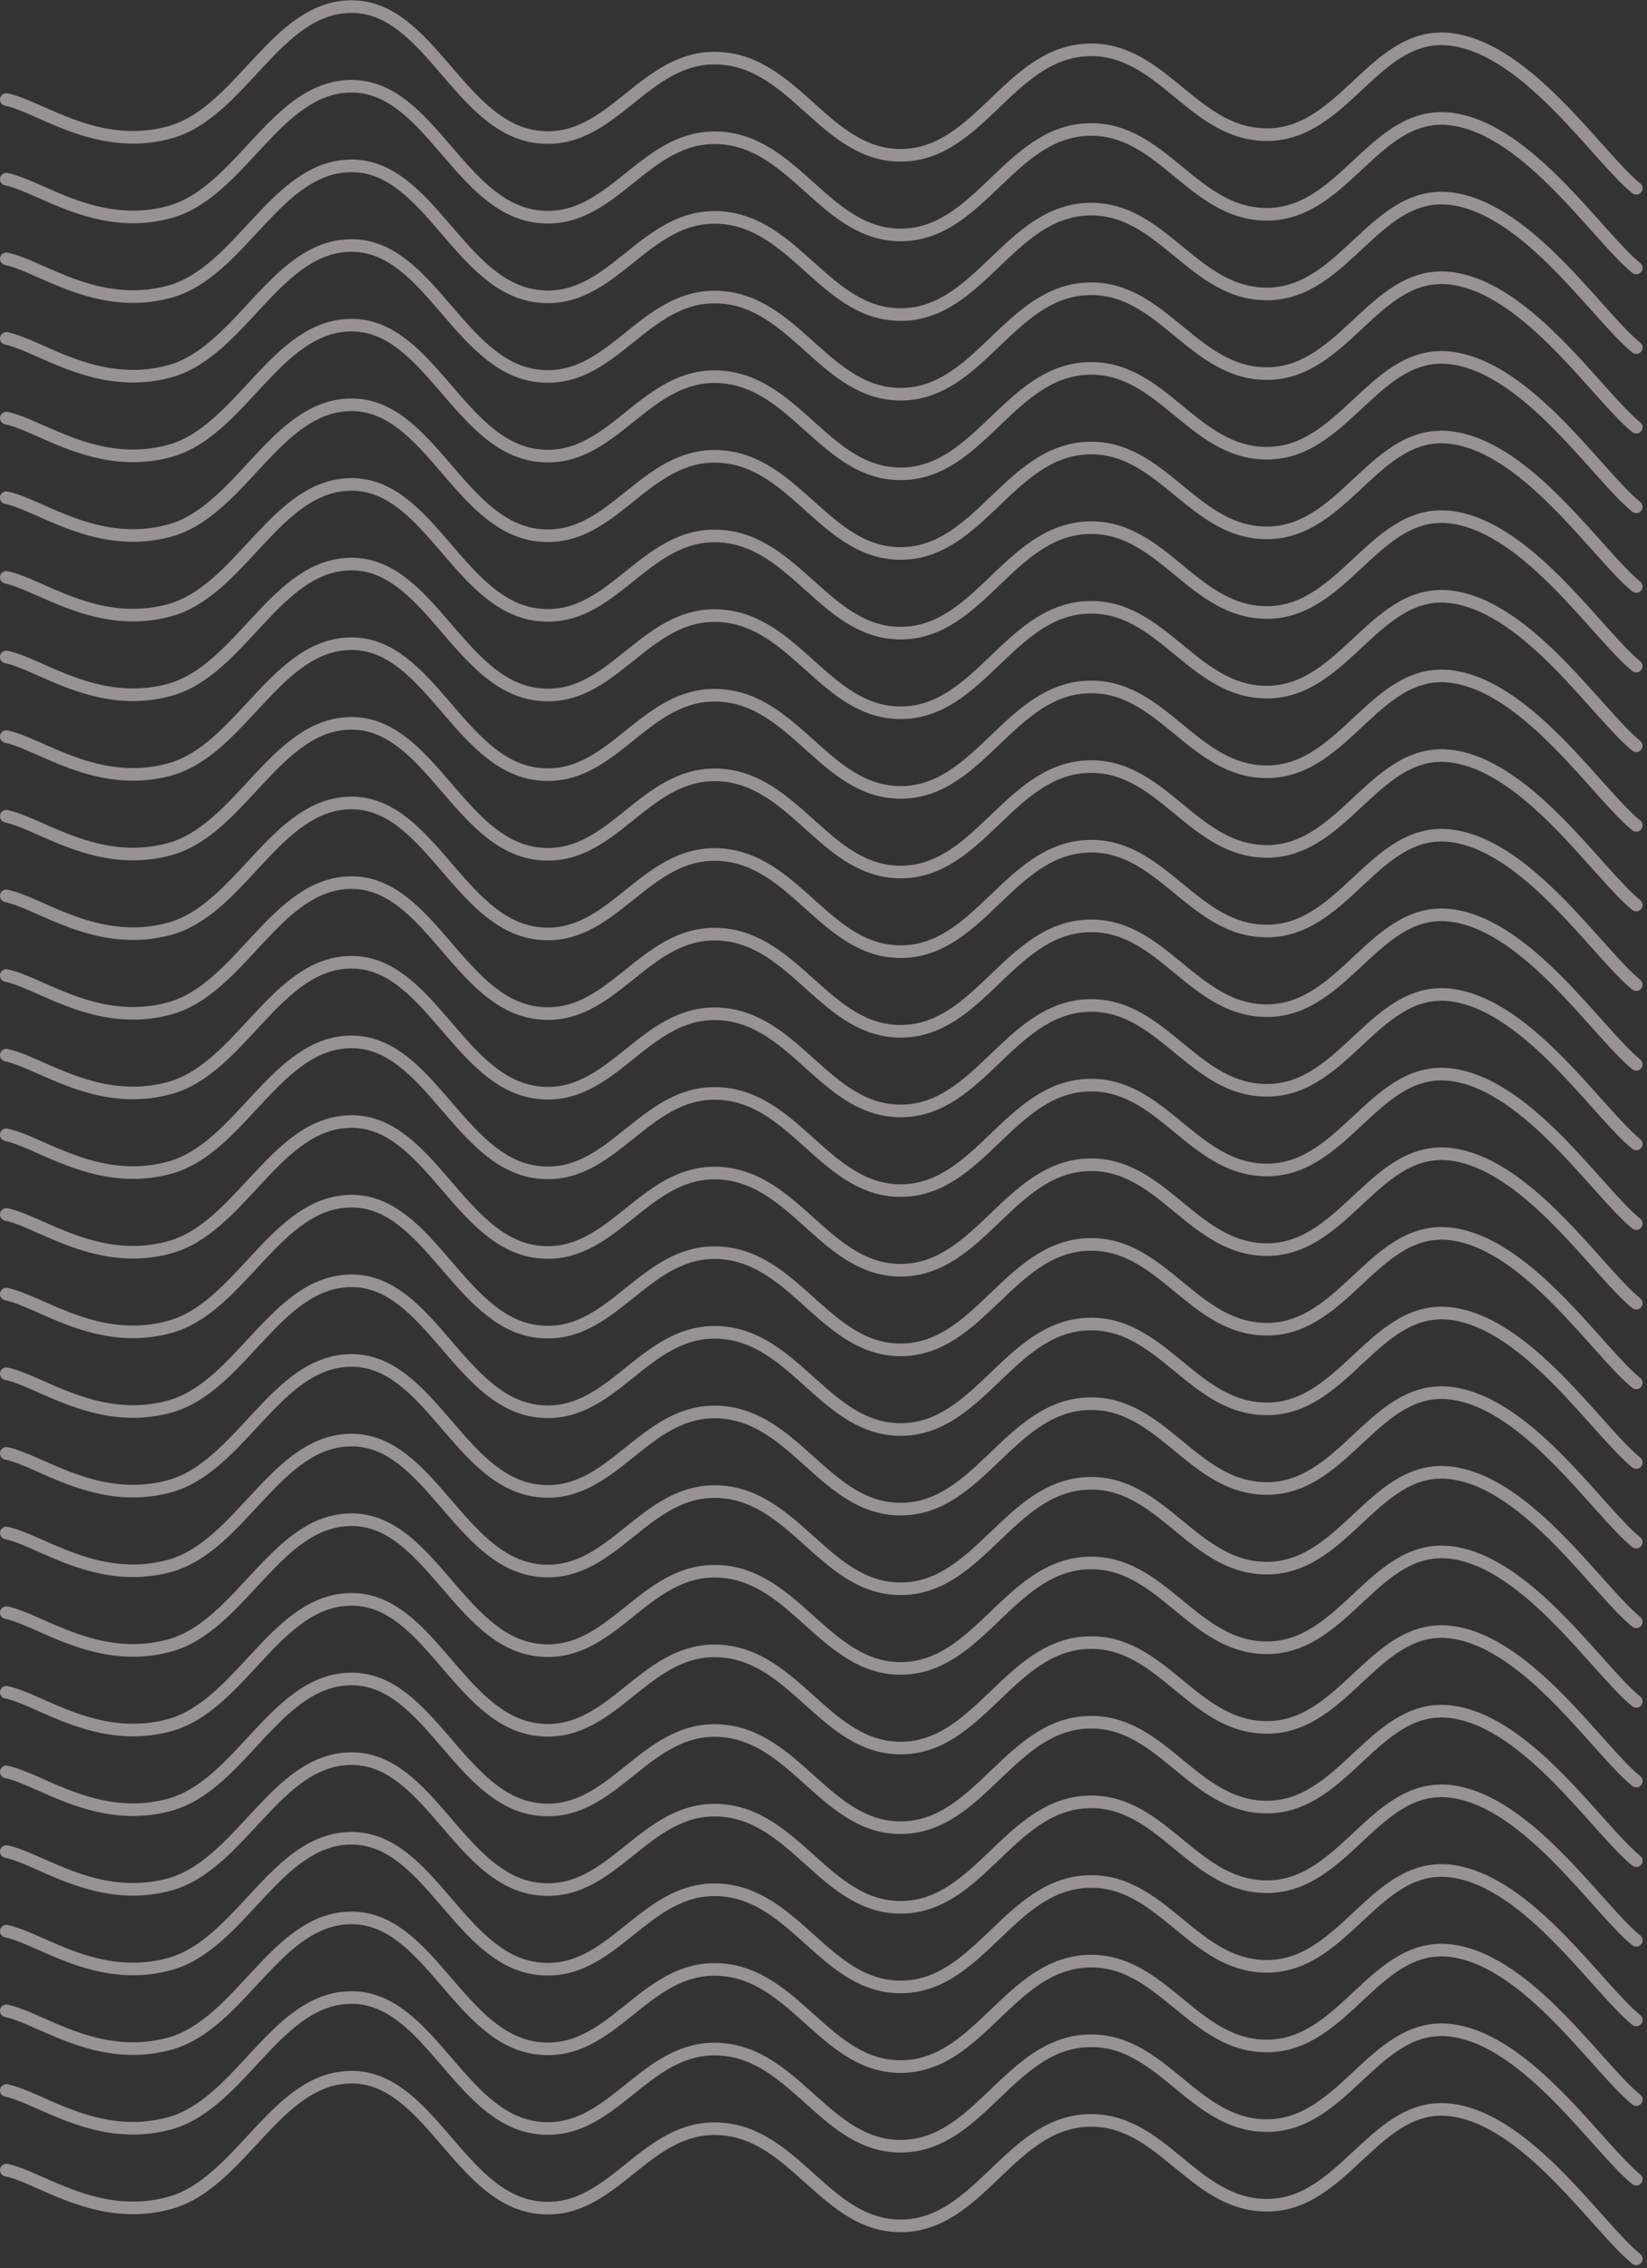 <svg width="327" height="450" viewBox="0 0 327 450" fill="none" xmlns="http://www.w3.org/2000/svg">
<rect x="0" y="0" width="327" height="450" fill="#333333" stroke="none"/>
<g style="mix-blend-mode:soft-light" opacity="0.5">
<path d="M1.248 19.745C7.98 21.11 19.245 30.14 33.564 26.299C47.882 22.459 54.804 1.141 69.976 1.311C85.148 1.482 91.217 24.985 106.389 27.119C121.561 29.252 127.63 10.784 142.802 11.552C157.973 12.32 164.042 31.147 179.214 30.805C194.386 30.464 200.455 10.767 215.627 9.914C230.799 9.06 236.867 27.136 252.039 26.709C267.211 26.282 273.28 5.647 288.452 7.865C303.624 10.084 317.279 31.215 324.865 37.36" stroke="#FFF2F2" stroke-width="2.5" stroke-linecap="round"/>
<path d="M1.248 430.53C7.98 431.895 19.245 440.924 33.564 437.084C47.882 433.243 54.804 411.925 69.976 412.096C85.148 412.266 91.217 435.77 106.389 437.903C121.561 440.037 127.63 421.569 142.802 422.337C157.973 423.105 164.042 441.931 179.214 441.59C194.386 441.249 200.455 421.552 215.627 420.698C230.799 419.845 236.867 437.92 252.039 437.494C267.211 437.067 273.28 416.431 288.452 418.65C303.624 420.869 317.279 442 324.865 448.144" stroke="#FFF2F2" stroke-width="2.5" stroke-linecap="round"/>
<path d="M1.248 414.73C7.98 416.096 19.245 425.125 33.564 421.285C47.882 417.444 54.804 396.126 69.976 396.296C85.148 396.467 91.217 419.97 106.389 422.104C121.561 424.237 127.63 405.769 142.802 406.537C157.973 407.306 164.042 426.132 179.214 425.791C194.386 425.449 200.455 405.752 215.627 404.899C230.799 404.045 236.867 422.121 252.039 421.694C267.211 421.268 273.28 400.632 288.452 402.851C303.624 405.07 317.279 426.2 324.865 432.345" stroke="#FFF2F2" stroke-width="2.5" stroke-linecap="round"/>
<path d="M1.248 398.931C7.98 400.296 19.245 409.326 33.564 405.485C47.882 401.645 54.804 380.326 69.976 380.497C85.148 380.668 91.217 404.171 106.389 406.304C121.561 408.438 127.63 389.97 142.802 390.738C157.973 391.506 164.042 410.333 179.214 409.991C194.386 409.65 200.455 389.953 215.627 389.099C230.799 388.246 236.867 406.321 252.039 405.895C267.211 405.468 273.28 384.832 288.452 387.051C303.624 389.27 317.279 410.401 324.865 416.545" stroke="#FFF2F2" stroke-width="2.5" stroke-linecap="round"/>
<path d="M1.248 383.131C7.98 384.497 19.245 393.526 33.564 389.686C47.882 385.845 54.804 364.527 69.976 364.698C85.148 364.868 91.217 388.371 106.389 390.505C121.561 392.639 127.63 374.171 142.802 374.939C157.973 375.707 164.042 394.533 179.214 394.192C194.386 393.85 200.455 374.153 215.627 373.3C230.799 372.447 236.867 390.522 252.039 390.095C267.211 389.669 273.28 369.033 288.452 371.252C303.624 373.471 317.279 394.601 324.865 400.746" stroke="#FFF2F2" stroke-width="2.5" stroke-linecap="round"/>
<path d="M1.248 367.332C7.98 368.698 19.245 377.727 33.564 373.886C47.882 370.046 54.804 348.727 69.976 348.898C85.148 349.069 91.217 372.572 106.389 374.706C121.561 376.839 127.63 358.371 142.802 359.139C157.973 359.907 164.042 378.734 179.214 378.392C194.386 378.051 200.455 358.354 215.627 357.501C230.799 356.647 236.867 374.723 252.039 374.296C267.211 373.869 273.28 353.234 288.452 355.452C303.624 357.671 317.279 378.802 324.865 384.947" stroke="#FFF2F2" stroke-width="2.5" stroke-linecap="round"/>
<path d="M1.248 351.533C7.98 352.898 19.245 361.927 33.564 358.087C47.882 354.247 54.804 332.928 69.976 333.099C85.148 333.269 91.217 356.773 106.389 358.906C121.561 361.04 127.63 342.572 142.802 343.34C157.973 344.108 164.042 362.934 179.214 362.593C194.386 362.252 200.455 342.555 215.627 341.701C230.799 340.848 236.867 358.923 252.039 358.497C267.211 358.07 273.28 337.434 288.452 339.653C303.624 341.872 317.279 363.003 324.865 369.147" stroke="#FFF2F2" stroke-width="2.5" stroke-linecap="round"/>
<path d="M1.248 335.733C7.98 337.099 19.245 346.128 33.564 342.288C47.882 338.447 54.804 317.129 69.976 317.299C85.148 317.47 91.217 340.973 106.389 343.107C121.561 345.24 127.63 326.772 142.802 327.54C157.973 328.308 164.042 347.135 179.214 346.794C194.386 346.452 200.455 326.755 215.627 325.902C230.799 325.048 236.867 343.124 252.039 342.697C267.211 342.27 273.28 321.635 288.452 323.854C303.624 326.073 317.279 347.203 324.865 353.348" stroke="#FFF2F2" stroke-width="2.5" stroke-linecap="round"/>
<path d="M1.248 319.934C7.98 321.299 19.245 330.328 33.564 326.488C47.882 322.648 54.804 301.329 69.976 301.5C85.148 301.671 91.217 325.174 106.389 327.307C121.561 329.441 127.63 310.973 142.802 311.741C157.973 312.509 164.042 331.335 179.214 330.994C194.386 330.653 200.455 310.956 215.627 310.102C230.799 309.249 236.867 327.324 252.039 326.898C267.211 326.471 273.28 305.835 288.452 308.054C303.624 310.273 317.279 331.404 324.865 337.548" stroke="#FFF2F2" stroke-width="2.5" stroke-linecap="round"/>
<path d="M1.248 304.134C7.98 305.5 19.245 314.529 33.564 310.689C47.882 306.848 54.804 285.53 69.976 285.701C85.148 285.871 91.217 309.374 106.389 311.508C121.561 313.642 127.63 295.174 142.802 295.942C157.973 296.71 164.042 315.536 179.214 315.195C194.386 314.853 200.455 295.156 215.627 294.303C230.799 293.45 236.867 311.525 252.039 311.098C267.211 310.672 273.28 290.036 288.452 292.255C303.624 294.474 317.279 315.604 324.865 321.749" stroke="#FFF2F2" stroke-width="2.5" stroke-linecap="round"/>
<path d="M1.248 288.335C7.98 289.701 19.245 298.73 33.564 294.889C47.882 291.049 54.804 269.73 69.976 269.901C85.148 270.072 91.217 293.575 106.389 295.709C121.561 297.842 127.63 279.374 142.802 280.142C157.973 280.91 164.042 299.737 179.214 299.395C194.386 299.054 200.455 279.357 215.627 278.504C230.799 277.65 236.867 295.726 252.039 295.299C267.211 294.872 273.28 274.237 288.452 276.455C303.624 278.674 317.279 299.805 324.865 305.95" stroke="#FFF2F2" stroke-width="2.5" stroke-linecap="round"/>
<path d="M1.248 272.536C7.98 273.901 19.245 282.93 33.564 279.09C47.882 275.249 54.804 253.931 69.976 254.102C85.148 254.272 91.217 277.776 106.389 279.909C121.561 282.043 127.63 263.575 142.802 264.343C157.973 265.111 164.042 283.937 179.214 283.596C194.386 283.255 200.455 263.558 215.627 262.704C230.799 261.851 236.867 279.926 252.039 279.5C267.211 279.073 273.28 258.437 288.452 260.656C303.624 262.875 317.279 284.006 324.865 290.15" stroke="#FFF2F2" stroke-width="2.5" stroke-linecap="round"/>
<path d="M1.248 256.736C7.98 258.102 19.245 267.131 33.564 263.29C47.882 259.45 54.804 238.132 69.976 238.302C85.148 238.473 91.217 261.976 106.389 264.11C121.561 266.243 127.63 247.775 142.802 248.543C157.973 249.311 164.042 268.138 179.214 267.796C194.386 267.455 200.455 247.758 215.627 246.905C230.799 246.051 236.867 264.127 252.039 263.7C267.211 263.273 273.28 242.638 288.452 244.857C303.624 247.075 317.279 268.206 324.865 274.351" stroke="#FFF2F2" stroke-width="2.5" stroke-linecap="round"/>
<path d="M1.248 240.937C7.98 242.302 19.245 251.331 33.564 247.491C47.882 243.651 54.804 222.332 69.976 222.503C85.148 222.674 91.217 246.177 106.389 248.31C121.561 250.444 127.63 231.976 142.802 232.744C157.973 233.512 164.042 252.338 179.214 251.997C194.386 251.656 200.455 231.959 215.627 231.105C230.799 230.252 236.867 248.327 252.039 247.901C267.211 247.474 273.28 226.838 288.452 229.057C303.624 231.276 317.279 252.407 324.865 258.551" stroke="#FFF2F2" stroke-width="2.5" stroke-linecap="round"/>
<path d="M1.248 225.137C7.98 226.503 19.245 235.532 33.564 231.692C47.882 227.851 54.804 206.533 69.976 206.704C85.148 206.874 91.217 230.377 106.389 232.511C121.561 234.645 127.63 216.176 142.802 216.945C157.973 217.713 164.042 236.539 179.214 236.198C194.386 235.856 200.455 216.159 215.627 215.306C230.799 214.453 236.867 232.528 252.039 232.101C267.211 231.675 273.28 211.039 288.452 213.258C303.624 215.477 317.279 236.607 324.865 242.752" stroke="#FFF2F2" stroke-width="2.5" stroke-linecap="round"/>
<path d="M1.248 209.338C7.98 210.703 19.245 219.733 33.564 215.892C47.882 212.052 54.804 190.733 69.976 190.904C85.148 191.075 91.217 214.578 106.389 216.712C121.561 218.845 127.63 200.377 142.802 201.145C157.973 201.913 164.042 220.74 179.214 220.398C194.386 220.057 200.455 200.36 215.627 199.507C230.799 198.653 236.867 216.729 252.039 216.302C267.211 215.875 273.28 195.239 288.452 197.458C303.624 199.677 317.279 220.808 324.865 226.953" stroke="#FFF2F2" stroke-width="2.5" stroke-linecap="round"/>
<path d="M1.248 193.539C7.98 194.904 19.245 203.933 33.564 200.093C47.882 196.252 54.804 174.934 69.976 175.105C85.148 175.275 91.217 198.779 106.389 200.912C121.561 203.046 127.63 184.578 142.802 185.346C157.973 186.114 164.042 204.94 179.214 204.599C194.386 204.257 200.455 184.561 215.627 183.707C230.799 182.854 236.867 200.929 252.039 200.502C267.211 200.076 273.28 179.44 288.452 181.659C303.624 183.878 317.279 205.008 324.865 211.153" stroke="#FFF2F2" stroke-width="2.5" stroke-linecap="round"/>
<path d="M1.248 177.739C7.98 179.105 19.245 188.134 33.564 184.293C47.882 180.453 54.804 159.135 69.976 159.305C85.148 159.476 91.217 182.979 106.389 185.113C121.561 187.246 127.63 168.778 142.802 169.546C157.973 170.314 164.042 189.141 179.214 188.799C194.386 188.458 200.455 168.761 215.627 167.908C230.799 167.054 236.867 185.13 252.039 184.703C267.211 184.276 273.28 163.641 288.452 165.86C303.624 168.078 317.279 189.209 324.865 195.354" stroke="#FFF2F2" stroke-width="2.5" stroke-linecap="round"/>
<path d="M1.248 161.94C7.98 163.305 19.245 172.334 33.564 168.494C47.882 164.654 54.804 143.335 69.976 143.506C85.148 143.677 91.217 167.18 106.389 169.313C121.561 171.447 127.63 152.979 142.802 153.747C157.973 154.515 164.042 173.341 179.214 173C194.386 172.659 200.455 152.962 215.627 152.108C230.799 151.255 236.867 169.33 252.039 168.904C267.211 168.477 273.28 147.841 288.452 150.06C303.624 152.279 317.279 173.41 324.865 179.554" stroke="#FFF2F2" stroke-width="2.5" stroke-linecap="round"/>
<path d="M1.248 146.14C7.98 147.506 19.245 156.535 33.564 152.695C47.882 148.854 54.804 127.536 69.976 127.706C85.148 127.877 91.217 151.38 106.389 153.514C121.561 155.647 127.63 137.179 142.802 137.948C157.973 138.716 164.042 157.542 179.214 157.201C194.386 156.859 200.455 137.162 215.627 136.309C230.799 135.456 236.867 153.531 252.039 153.104C267.211 152.678 273.28 132.042 288.452 134.261C303.624 136.48 317.279 157.61 324.865 163.755" stroke="#FFF2F2" stroke-width="2.5" stroke-linecap="round"/>
<path d="M1.248 130.341C7.98 131.706 19.245 140.736 33.564 136.895C47.882 133.055 54.804 111.736 69.976 111.907C85.148 112.078 91.217 135.581 106.389 137.714C121.561 139.848 127.63 121.38 142.802 122.148C157.973 122.916 164.042 141.743 179.214 141.401C194.386 141.06 200.455 121.363 215.627 120.51C230.799 119.656 236.867 137.732 252.039 137.305C267.211 136.878 273.28 116.242 288.452 118.461C303.624 120.68 317.279 141.811 324.865 147.956" stroke="#FFF2F2" stroke-width="2.5" stroke-linecap="round"/>
<path d="M1.248 114.542C7.98 115.907 19.245 124.936 33.564 121.096C47.882 117.255 54.804 95.937 69.976 96.108C85.148 96.278 91.217 119.782 106.389 121.915C121.561 124.049 127.63 105.581 142.802 106.349C157.973 107.117 164.042 125.943 179.214 125.602C194.386 125.26 200.455 105.564 215.627 104.71C230.799 103.857 236.867 121.932 252.039 121.505C267.211 121.079 273.28 100.443 288.452 102.662C303.624 104.881 317.279 126.011 324.865 132.156" stroke="#FFF2F2" stroke-width="2.5" stroke-linecap="round"/>
<path d="M1.248 98.742C7.98 100.108 19.245 109.137 33.564 105.296C47.882 101.456 54.804 80.138 69.976 80.308C85.148 80.479 91.217 103.982 106.389 106.116C121.561 108.249 127.63 89.781 142.802 90.549C157.973 91.317 164.042 110.144 179.214 109.802C194.386 109.461 200.455 89.764 215.627 88.911C230.799 88.057 236.867 106.133 252.039 105.706C267.211 105.279 273.28 84.644 288.452 86.862C303.624 89.081 317.279 110.212 324.865 116.357" stroke="#FFF2F2" stroke-width="2.5" stroke-linecap="round"/>
<path d="M1.248 82.943C7.98 84.308 19.245 93.337 33.564 89.497C47.882 85.657 54.804 64.338 69.976 64.509C85.148 64.68 91.217 88.183 106.389 90.316C121.561 92.45 127.63 73.982 142.802 74.75C157.973 75.518 164.042 94.344 179.214 94.003C194.386 93.662 200.455 73.965 215.627 73.111C230.799 72.258 236.867 90.333 252.039 89.907C267.211 89.48 273.28 68.844 288.452 71.063C303.624 73.282 317.279 94.413 324.865 100.557" stroke="#FFF2F2" stroke-width="2.5" stroke-linecap="round"/>
<path d="M1.248 67.143C7.98 68.509 19.245 77.538 33.564 73.698C47.882 69.857 54.804 48.539 69.976 48.709C85.148 48.88 91.217 72.383 106.389 74.517C121.561 76.65 127.63 58.182 142.802 58.95C157.973 59.718 164.042 78.545 179.214 78.204C194.386 77.862 200.455 58.165 215.627 57.312C230.799 56.459 236.867 74.534 252.039 74.107C267.211 73.68 273.28 53.045 288.452 55.264C303.624 57.483 317.279 78.613 324.865 84.758" stroke="#FFF2F2" stroke-width="2.5" stroke-linecap="round"/>
<path d="M1.248 51.344C7.98 52.709 19.245 61.739 33.564 57.898C47.882 54.058 54.804 32.739 69.976 32.91C85.148 33.081 91.217 56.584 106.389 58.717C121.561 60.851 127.63 42.383 142.802 43.151C157.973 43.919 164.042 62.746 179.214 62.404C194.386 62.063 200.455 42.366 215.627 41.513C230.799 40.659 236.867 58.734 252.039 58.308C267.211 57.881 273.28 37.245 288.452 39.464C303.624 41.683 317.279 62.814 324.865 68.959" stroke="#FFF2F2" stroke-width="2.5" stroke-linecap="round"/>
<path d="M1.248 35.544C7.98 36.91 19.245 45.939 33.564 42.099C47.882 38.258 54.804 16.94 69.976 17.111C85.148 17.281 91.217 40.785 106.389 42.918C121.561 45.052 127.63 26.584 142.802 27.352C157.973 28.12 164.042 46.946 179.214 46.605C194.386 46.263 200.455 26.567 215.627 25.713C230.799 24.86 236.867 42.935 252.039 42.508C267.211 42.082 273.28 21.446 288.452 23.665C303.624 25.884 317.279 47.014 324.865 53.159" stroke="#FFF2F2" stroke-width="2.5" stroke-linecap="round"/>
</g>
</svg>
